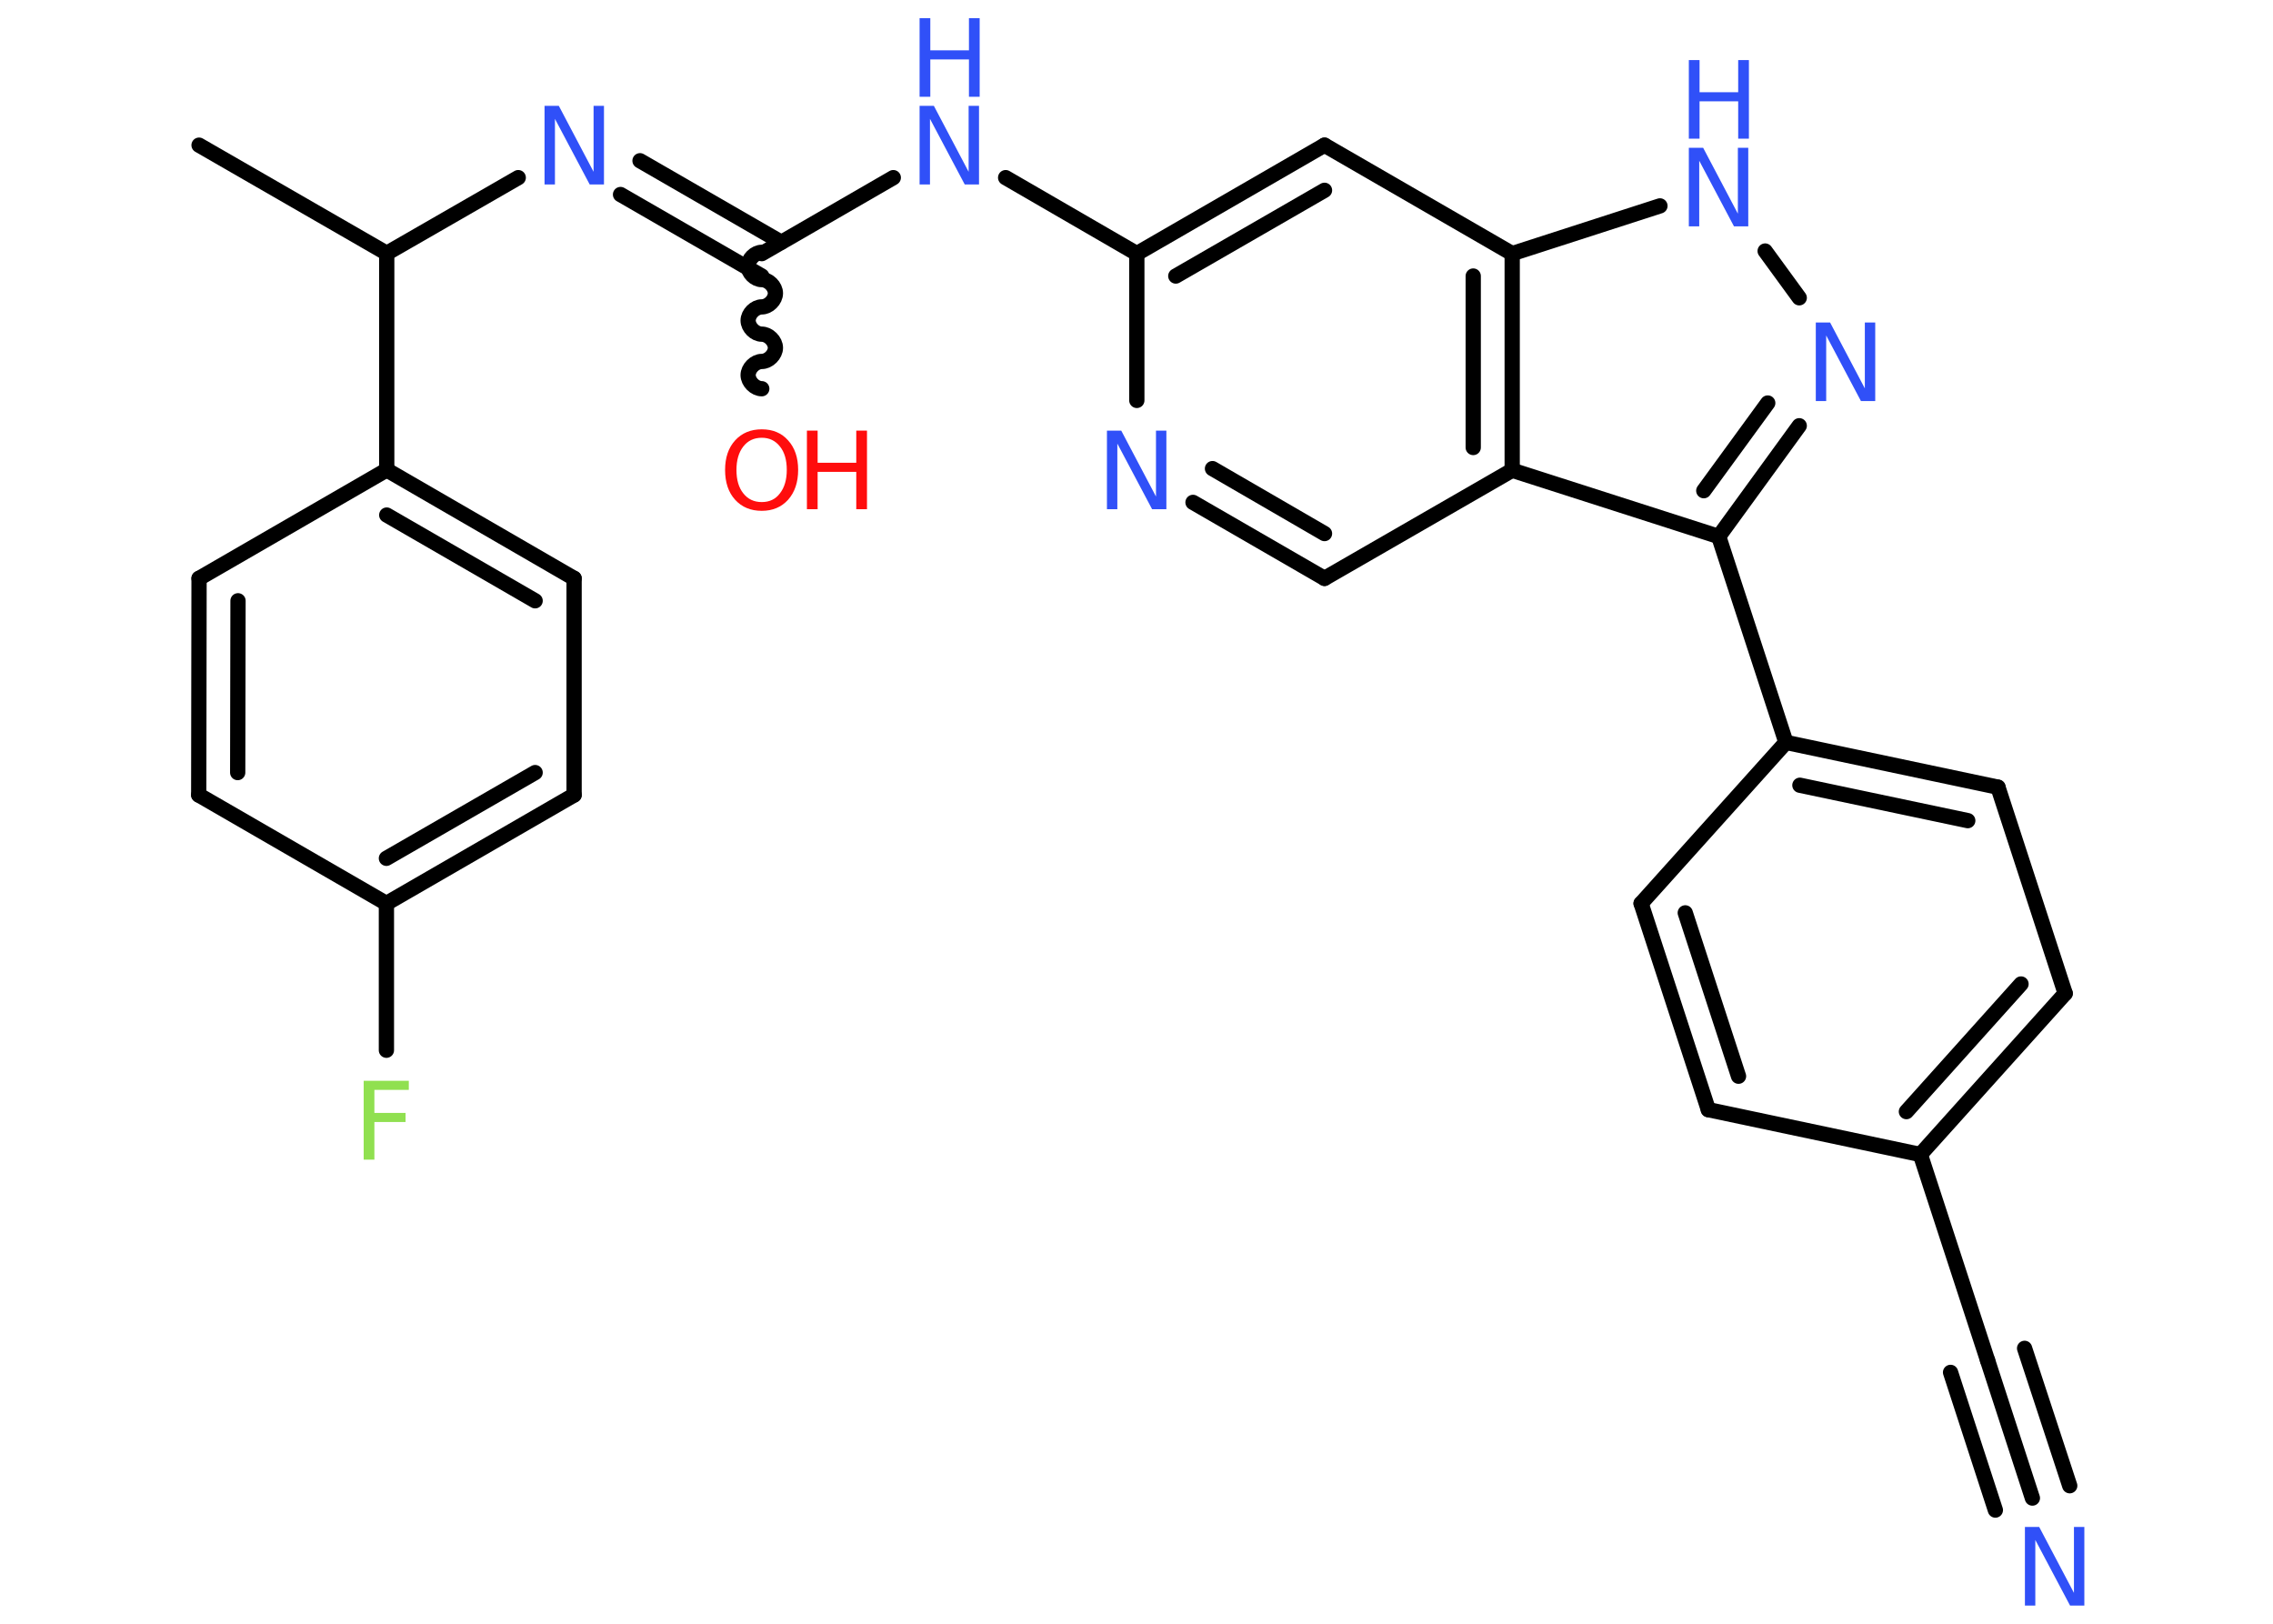 <?xml version='1.0' encoding='UTF-8'?>
<!DOCTYPE svg PUBLIC "-//W3C//DTD SVG 1.1//EN" "http://www.w3.org/Graphics/SVG/1.1/DTD/svg11.dtd">
<svg version='1.2' xmlns='http://www.w3.org/2000/svg' xmlns:xlink='http://www.w3.org/1999/xlink' width='70.0mm' height='50.0mm' viewBox='0 0 70.0 50.0'>
  <desc>Generated by the Chemistry Development Kit (http://github.com/cdk)</desc>
  <g stroke-linecap='round' stroke-linejoin='round' stroke='#000000' stroke-width='.47' fill='#3050F8'>
    <rect x='.0' y='.0' width='70.0' height='50.0' fill='#FFFFFF' stroke='none'/>
    <g id='mol1' class='mol'>
      <line id='mol1bnd1' class='bond' x1='6.13' y1='4.47' x2='11.91' y2='7.8'/>
      <line id='mol1bnd2' class='bond' x1='11.91' y1='7.8' x2='15.96' y2='5.47'/>
      <g id='mol1bnd3' class='bond'>
        <line x1='19.71' y1='4.95' x2='24.06' y2='7.46'/>
        <line x1='19.11' y1='5.99' x2='23.46' y2='8.5'/>
      </g>
      <path id='mol1bnd4' class='bond' d='M23.46 11.97c-.21 -.0 -.42 -.21 -.42 -.42c.0 -.21 .21 -.42 .42 -.42c.21 .0 .42 -.21 .42 -.42c.0 -.21 -.21 -.42 -.42 -.42c-.21 -.0 -.42 -.21 -.42 -.42c.0 -.21 .21 -.42 .42 -.42c.21 .0 .42 -.21 .42 -.42c.0 -.21 -.21 -.42 -.42 -.42c-.21 -.0 -.42 -.21 -.42 -.42c.0 -.21 .21 -.42 .42 -.42' fill='none' stroke='#000000' stroke-width='.47'/>
      <line id='mol1bnd5' class='bond' x1='23.46' y1='7.81' x2='27.51' y2='5.47'/>
      <line id='mol1bnd6' class='bond' x1='30.97' y1='5.47' x2='35.01' y2='7.81'/>
      <g id='mol1bnd7' class='bond'>
        <line x1='40.79' y1='4.47' x2='35.01' y2='7.81'/>
        <line x1='40.79' y1='5.86' x2='36.21' y2='8.5'/>
      </g>
      <line id='mol1bnd8' class='bond' x1='40.79' y1='4.47' x2='46.57' y2='7.81'/>
      <line id='mol1bnd9' class='bond' x1='46.57' y1='7.81' x2='51.12' y2='6.34'/>
      <line id='mol1bnd10' class='bond' x1='54.36' y1='7.73' x2='55.41' y2='9.17'/>
      <g id='mol1bnd11' class='bond'>
        <line x1='52.93' y1='16.52' x2='55.41' y2='13.11'/>
        <line x1='52.47' y1='15.11' x2='54.44' y2='12.41'/>
      </g>
      <line id='mol1bnd12' class='bond' x1='52.93' y1='16.52' x2='55.0' y2='22.86'/>
      <g id='mol1bnd13' class='bond'>
        <line x1='61.53' y1='24.24' x2='55.0' y2='22.86'/>
        <line x1='60.6' y1='25.27' x2='55.43' y2='24.18'/>
      </g>
      <line id='mol1bnd14' class='bond' x1='61.53' y1='24.24' x2='63.6' y2='30.59'/>
      <g id='mol1bnd15' class='bond'>
        <line x1='59.14' y1='35.55' x2='63.6' y2='30.59'/>
        <line x1='58.71' y1='34.23' x2='62.24' y2='30.3'/>
      </g>
      <line id='mol1bnd16' class='bond' x1='59.14' y1='35.55' x2='61.21' y2='41.89'/>
      <g id='mol1bnd17' class='bond'>
        <line x1='61.21' y1='41.89' x2='62.59' y2='46.13'/>
        <line x1='62.35' y1='41.52' x2='63.74' y2='45.75'/>
        <line x1='60.07' y1='42.26' x2='61.45' y2='46.5'/>
      </g>
      <line id='mol1bnd18' class='bond' x1='59.14' y1='35.55' x2='52.61' y2='34.17'/>
      <g id='mol1bnd19' class='bond'>
        <line x1='50.54' y1='27.82' x2='52.61' y2='34.17'/>
        <line x1='51.9' y1='28.11' x2='53.54' y2='33.14'/>
      </g>
      <line id='mol1bnd20' class='bond' x1='55.0' y1='22.86' x2='50.54' y2='27.82'/>
      <line id='mol1bnd21' class='bond' x1='52.93' y1='16.52' x2='46.57' y2='14.48'/>
      <g id='mol1bnd22' class='bond'>
        <line x1='46.57' y1='14.48' x2='46.57' y2='7.81'/>
        <line x1='45.37' y1='13.78' x2='45.37' y2='8.5'/>
      </g>
      <line id='mol1bnd23' class='bond' x1='46.57' y1='14.48' x2='40.79' y2='17.81'/>
      <g id='mol1bnd24' class='bond'>
        <line x1='36.74' y1='15.47' x2='40.79' y2='17.81'/>
        <line x1='37.34' y1='14.43' x2='40.79' y2='16.43'/>
      </g>
      <line id='mol1bnd25' class='bond' x1='35.01' y1='7.81' x2='35.01' y2='12.33'/>
      <line id='mol1bnd26' class='bond' x1='11.91' y1='7.8' x2='11.91' y2='14.47'/>
      <g id='mol1bnd27' class='bond'>
        <line x1='17.68' y1='17.81' x2='11.91' y2='14.47'/>
        <line x1='16.48' y1='18.5' x2='11.91' y2='15.86'/>
      </g>
      <line id='mol1bnd28' class='bond' x1='17.68' y1='17.81' x2='17.68' y2='24.48'/>
      <g id='mol1bnd29' class='bond'>
        <line x1='11.9' y1='27.82' x2='17.68' y2='24.48'/>
        <line x1='11.9' y1='26.43' x2='16.48' y2='23.79'/>
      </g>
      <line id='mol1bnd30' class='bond' x1='11.9' y1='27.82' x2='11.9' y2='32.34'/>
      <line id='mol1bnd31' class='bond' x1='11.9' y1='27.82' x2='6.12' y2='24.48'/>
      <g id='mol1bnd32' class='bond'>
        <line x1='6.13' y1='17.81' x2='6.12' y2='24.48'/>
        <line x1='7.33' y1='18.5' x2='7.32' y2='23.79'/>
      </g>
      <line id='mol1bnd33' class='bond' x1='11.91' y1='14.47' x2='6.13' y2='17.81'/>
      <path id='mol1atm3' class='atom' d='M16.77 3.26h.44l1.07 2.03v-2.03h.32v2.42h-.44l-1.07 -2.02v2.02h-.32v-2.42z' stroke='none'/>
      <g id='mol1atm5' class='atom'>
        <path d='M23.46 13.48q-.36 .0 -.57 .27q-.21 .27 -.21 .72q.0 .46 .21 .72q.21 .27 .57 .27q.36 .0 .56 -.27q.21 -.27 .21 -.72q.0 -.46 -.21 -.72q-.21 -.27 -.56 -.27zM23.46 13.22q.51 .0 .81 .34q.31 .34 .31 .91q.0 .57 -.31 .92q-.31 .34 -.81 .34q-.51 .0 -.82 -.34q-.31 -.34 -.31 -.92q.0 -.57 .31 -.91q.31 -.34 .82 -.34z' stroke='none' fill='#FF0D0D'/>
        <path d='M24.85 13.26h.33v.99h1.19v-.99h.33v2.42h-.33v-1.15h-1.19v1.15h-.33v-2.42z' stroke='none' fill='#FF0D0D'/>
      </g>
      <g id='mol1atm6' class='atom'>
        <path d='M28.32 3.26h.44l1.07 2.03v-2.03h.32v2.42h-.44l-1.07 -2.02v2.02h-.32v-2.42z' stroke='none'/>
        <path d='M28.32 .56h.33v.99h1.19v-.99h.33v2.42h-.33v-1.15h-1.19v1.15h-.33v-2.42z' stroke='none'/>
      </g>
      <g id='mol1atm10' class='atom'>
        <path d='M52.01 4.55h.44l1.07 2.03v-2.03h.32v2.42h-.44l-1.07 -2.02v2.02h-.32v-2.42z' stroke='none'/>
        <path d='M52.01 1.85h.33v.99h1.19v-.99h.33v2.42h-.33v-1.15h-1.19v1.15h-.33v-2.42z' stroke='none'/>
      </g>
      <path id='mol1atm11' class='atom' d='M55.92 9.93h.44l1.07 2.03v-2.03h.32v2.42h-.44l-1.07 -2.02v2.02h-.32v-2.42z' stroke='none'/>
      <path id='mol1atm18' class='atom' d='M62.36 47.02h.44l1.07 2.03v-2.03h.32v2.42h-.44l-1.07 -2.02v2.02h-.32v-2.42z' stroke='none'/>
      <path id='mol1atm23' class='atom' d='M34.09 13.26h.44l1.07 2.03v-2.03h.32v2.42h-.44l-1.07 -2.02v2.02h-.32v-2.42z' stroke='none'/>
      <path id='mol1atm28' class='atom' d='M11.2 33.28h1.39v.28h-1.06v.71h.96v.28h-.96v1.16h-.33v-2.42z' stroke='none' fill='#90E050'/>
    </g>
  </g>
</svg>
